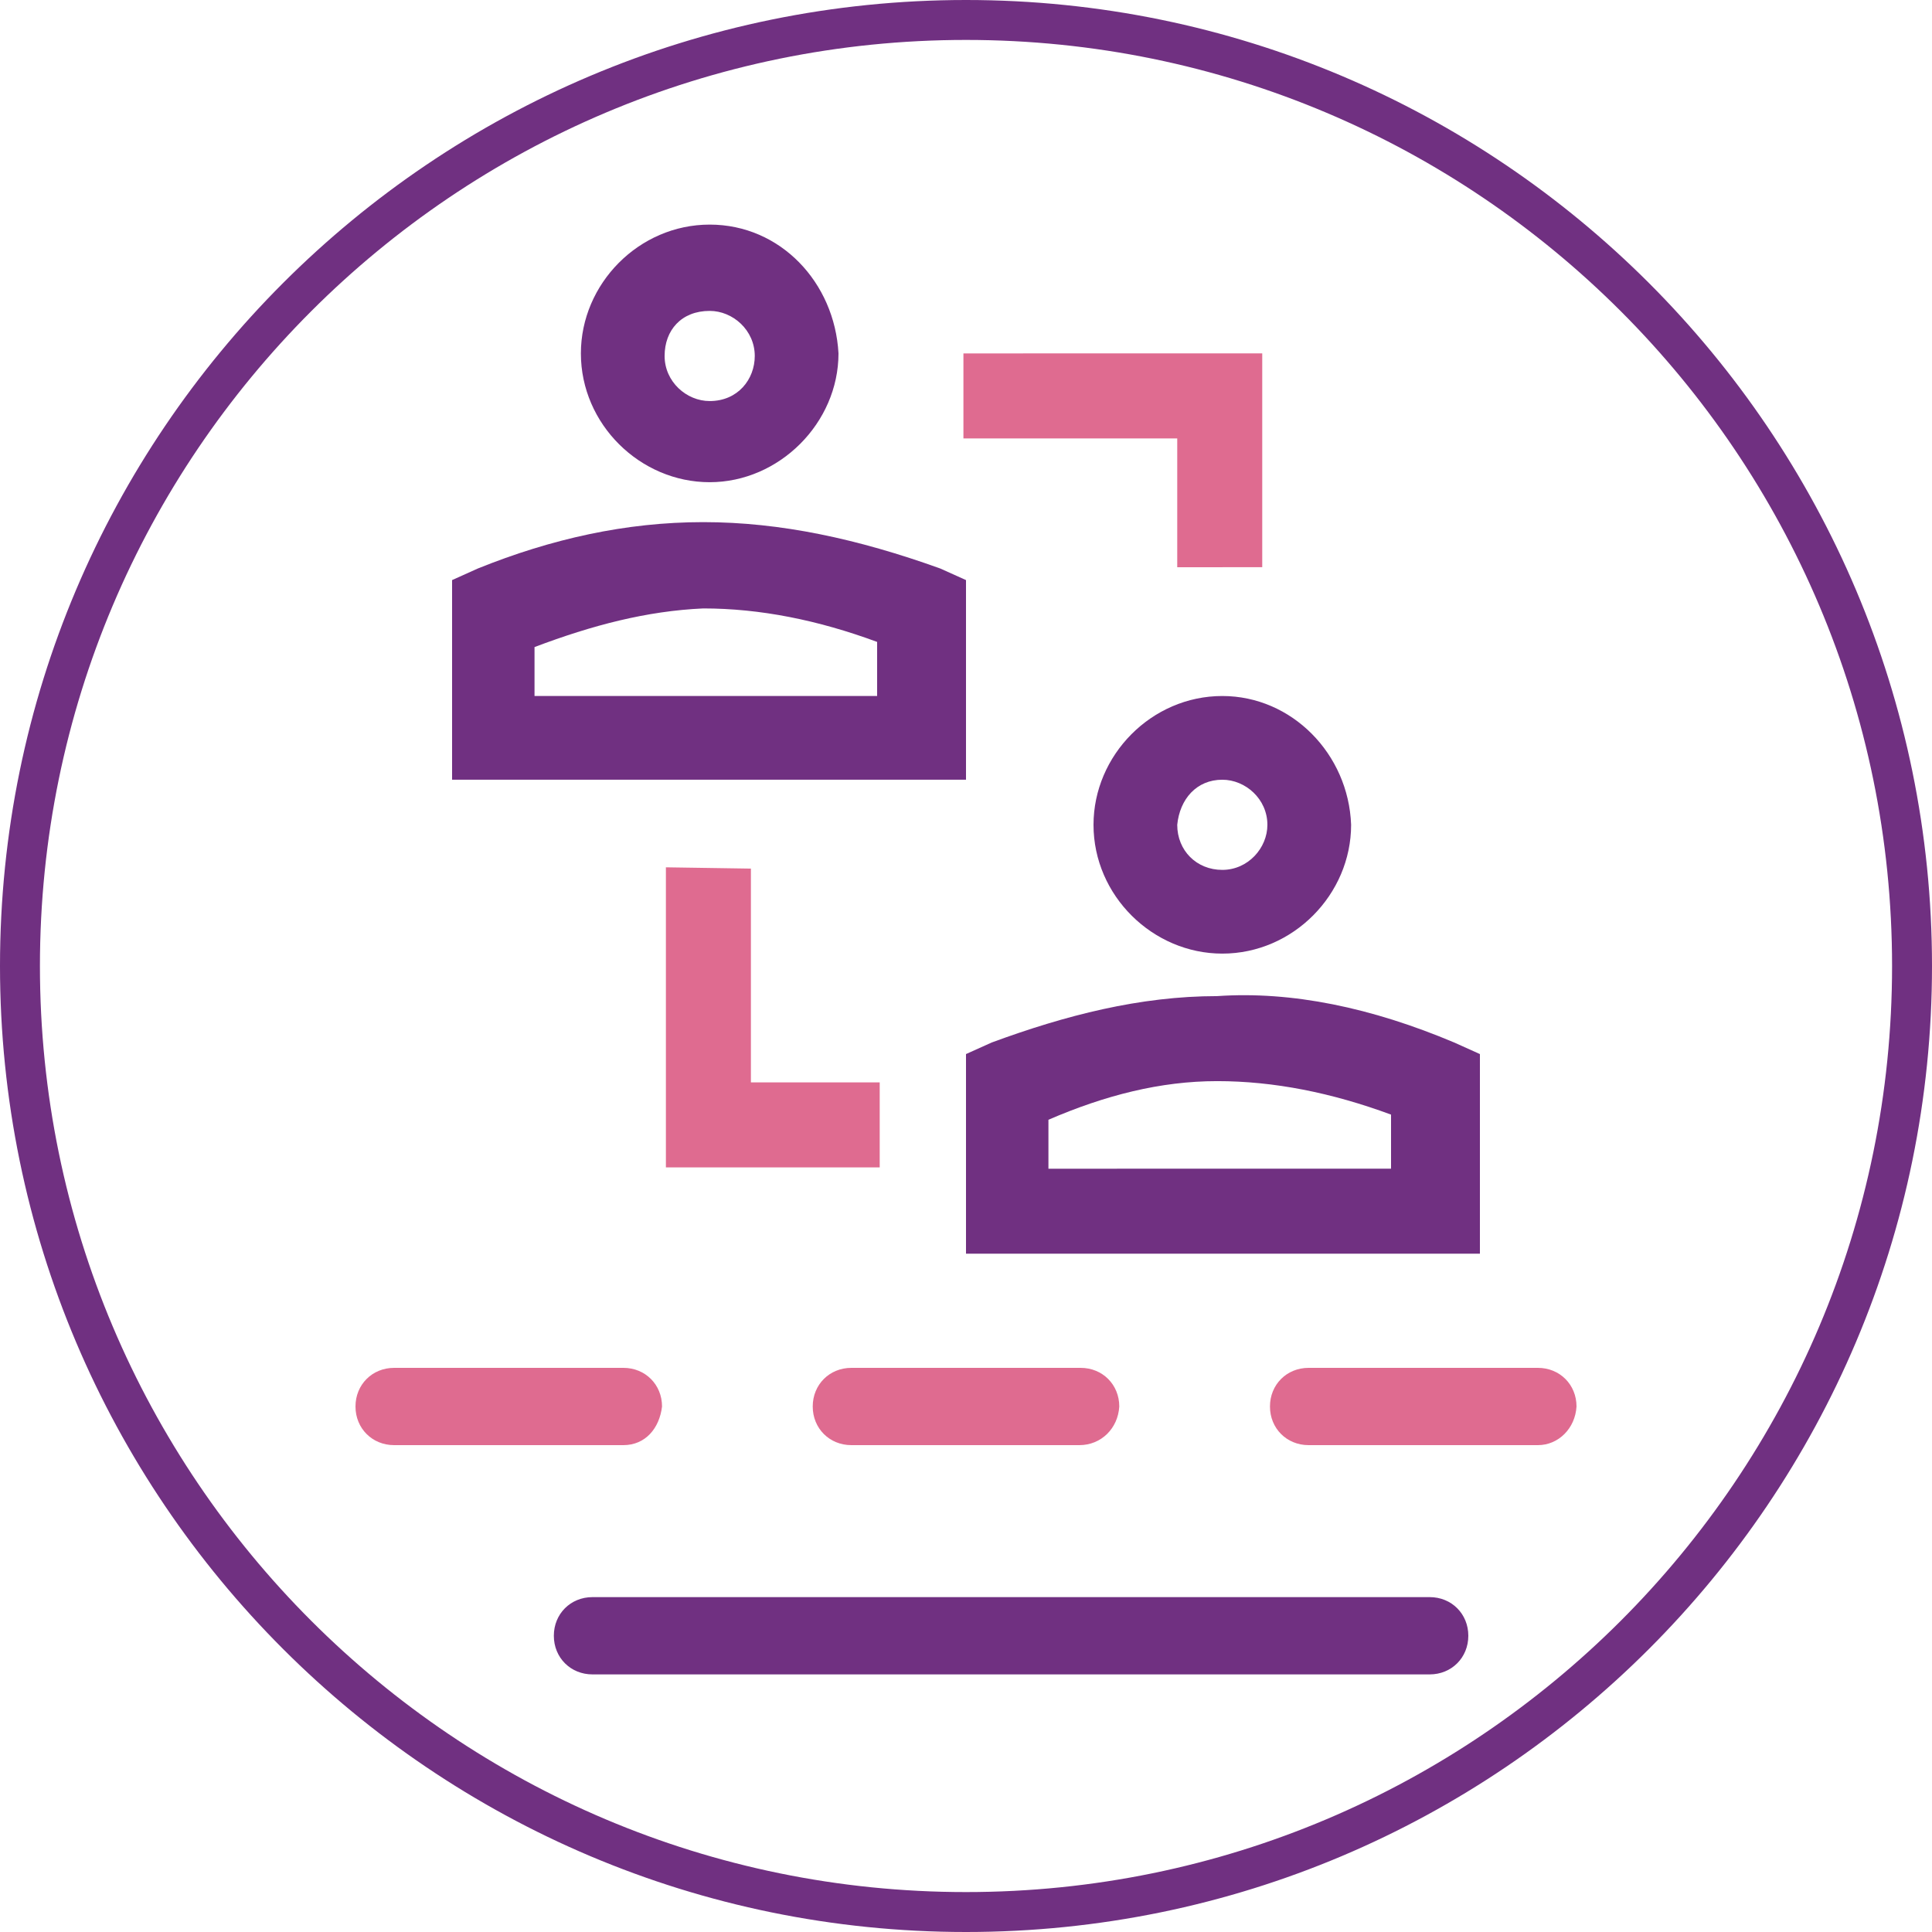 <svg id="Layer_1" xmlns="http://www.w3.org/2000/svg" viewBox="0 0 150 150"><style>.st0{fill:#703081}.st1,.st2{fill:#df6b90}.st2{display:none}</style><path class="st0" d="M75 0C33.6 0 0 33.6 0 75s33.6 75 75 75 75-33.6 75-75S116.4 0 75 0zm0 3.1c39.7 0 71.9 32.2 71.9 71.9s-32.2 71.9-71.9 71.9S3.1 114.7 3.1 75 35.3 3.1 75 3.1z" id="Layer_2"/><path class="st1" d="M48.4 112.2H30.6c-1.7 0-3-1.3-3-3s1.3-3 3-3h17.8c1.7 0 3 1.3 3 3-.2 1.7-1.3 3-3 3z"/><path class="st0" d="M111 130H46c-1.7 0-3-1.3-3-3s1.3-3 3-3h65c1.7 0 3 1.3 3 3s-1.3 3-3 3z"/><path class="st1" d="M83.8 112.2H66.1c-1.7 0-3-1.3-3-3s1.3-3 3-3h17.8c1.7 0 3 1.3 3 3-.1 1.7-1.4 3-3.1 3zM119.4 112.2h-17.8c-1.7 0-3-1.3-3-3s1.3-3 3-3h17.8c1.7 0 3 1.3 3 3-.1 1.7-1.4 3-3 3z"/><path class="st2" d="M57.2 65v23.7H33.6V65h23.6m0-6H33.6c-3.3 0-5.9 2.7-5.9 5.9v23.7c0 3.2 2.7 5.9 5.9 5.9h23.7c3.3 0 5.9-2.7 5.9-5.9V65c-.1-3.2-2.8-6-6-6z"/><g><path class="st0" d="M54.6 1068.9c-6 0-11.8 1.3-17.5 3.6l-2 .9v15.5H75v-15.5l-2-.9c-6.4-2.3-12.4-3.6-18.4-3.6zm0 6.7c4.4 0 8.9.9 13.5 2.6v4.2H41.5v-3.8c4.5-1.7 8.7-2.8 13.1-3zM55.1 1045.8c-5.5 0-10 4.6-10 10 0 5.5 4.6 10 10 10s10-4.6 10-10c-.3-5.5-4.5-10-10-10zm0 6.7c1.8 0 3.5 1.5 3.5 3.5 0 1.8-1.3 3.5-3.5 3.5-1.8 0-3.5-1.5-3.5-3.5s1.3-3.5 3.5-3.5zM94.5 1105.7c-6 0-11.8 1.5-17.5 3.6l-2 .9v15.5h39.9v-15.5l-2-.9c-6.4-2.7-12.6-4-18.4-3.6zm0 6.6c4.4 0 8.9.9 13.5 2.6v4.2H81.4v-3.8c4.4-1.9 8.7-3 13.1-3zM94.9 1082.4c-5.5 0-10 4.6-10 10 0 5.5 4.6 10 10 10 5.5 0 10-4.6 10-10-.2-5.5-4.6-10-10-10zm0 6.5c1.8 0 3.5 1.5 3.5 3.5 0 1.8-1.5 3.5-3.5 3.5s-3.5-1.5-3.5-3.5c.2-2 1.5-3.5 3.5-3.5z" transform="translate(0 -1028.362)"/><path class="st1" d="M51.7 1095.7v23.3h16.6v-6.6h-10v-16.6l-6.6-.1zM74.8 1055.8v6.6h16.6v10H98v-16.6H74.8z" transform="translate(0 -1028.362)"/></g></svg>